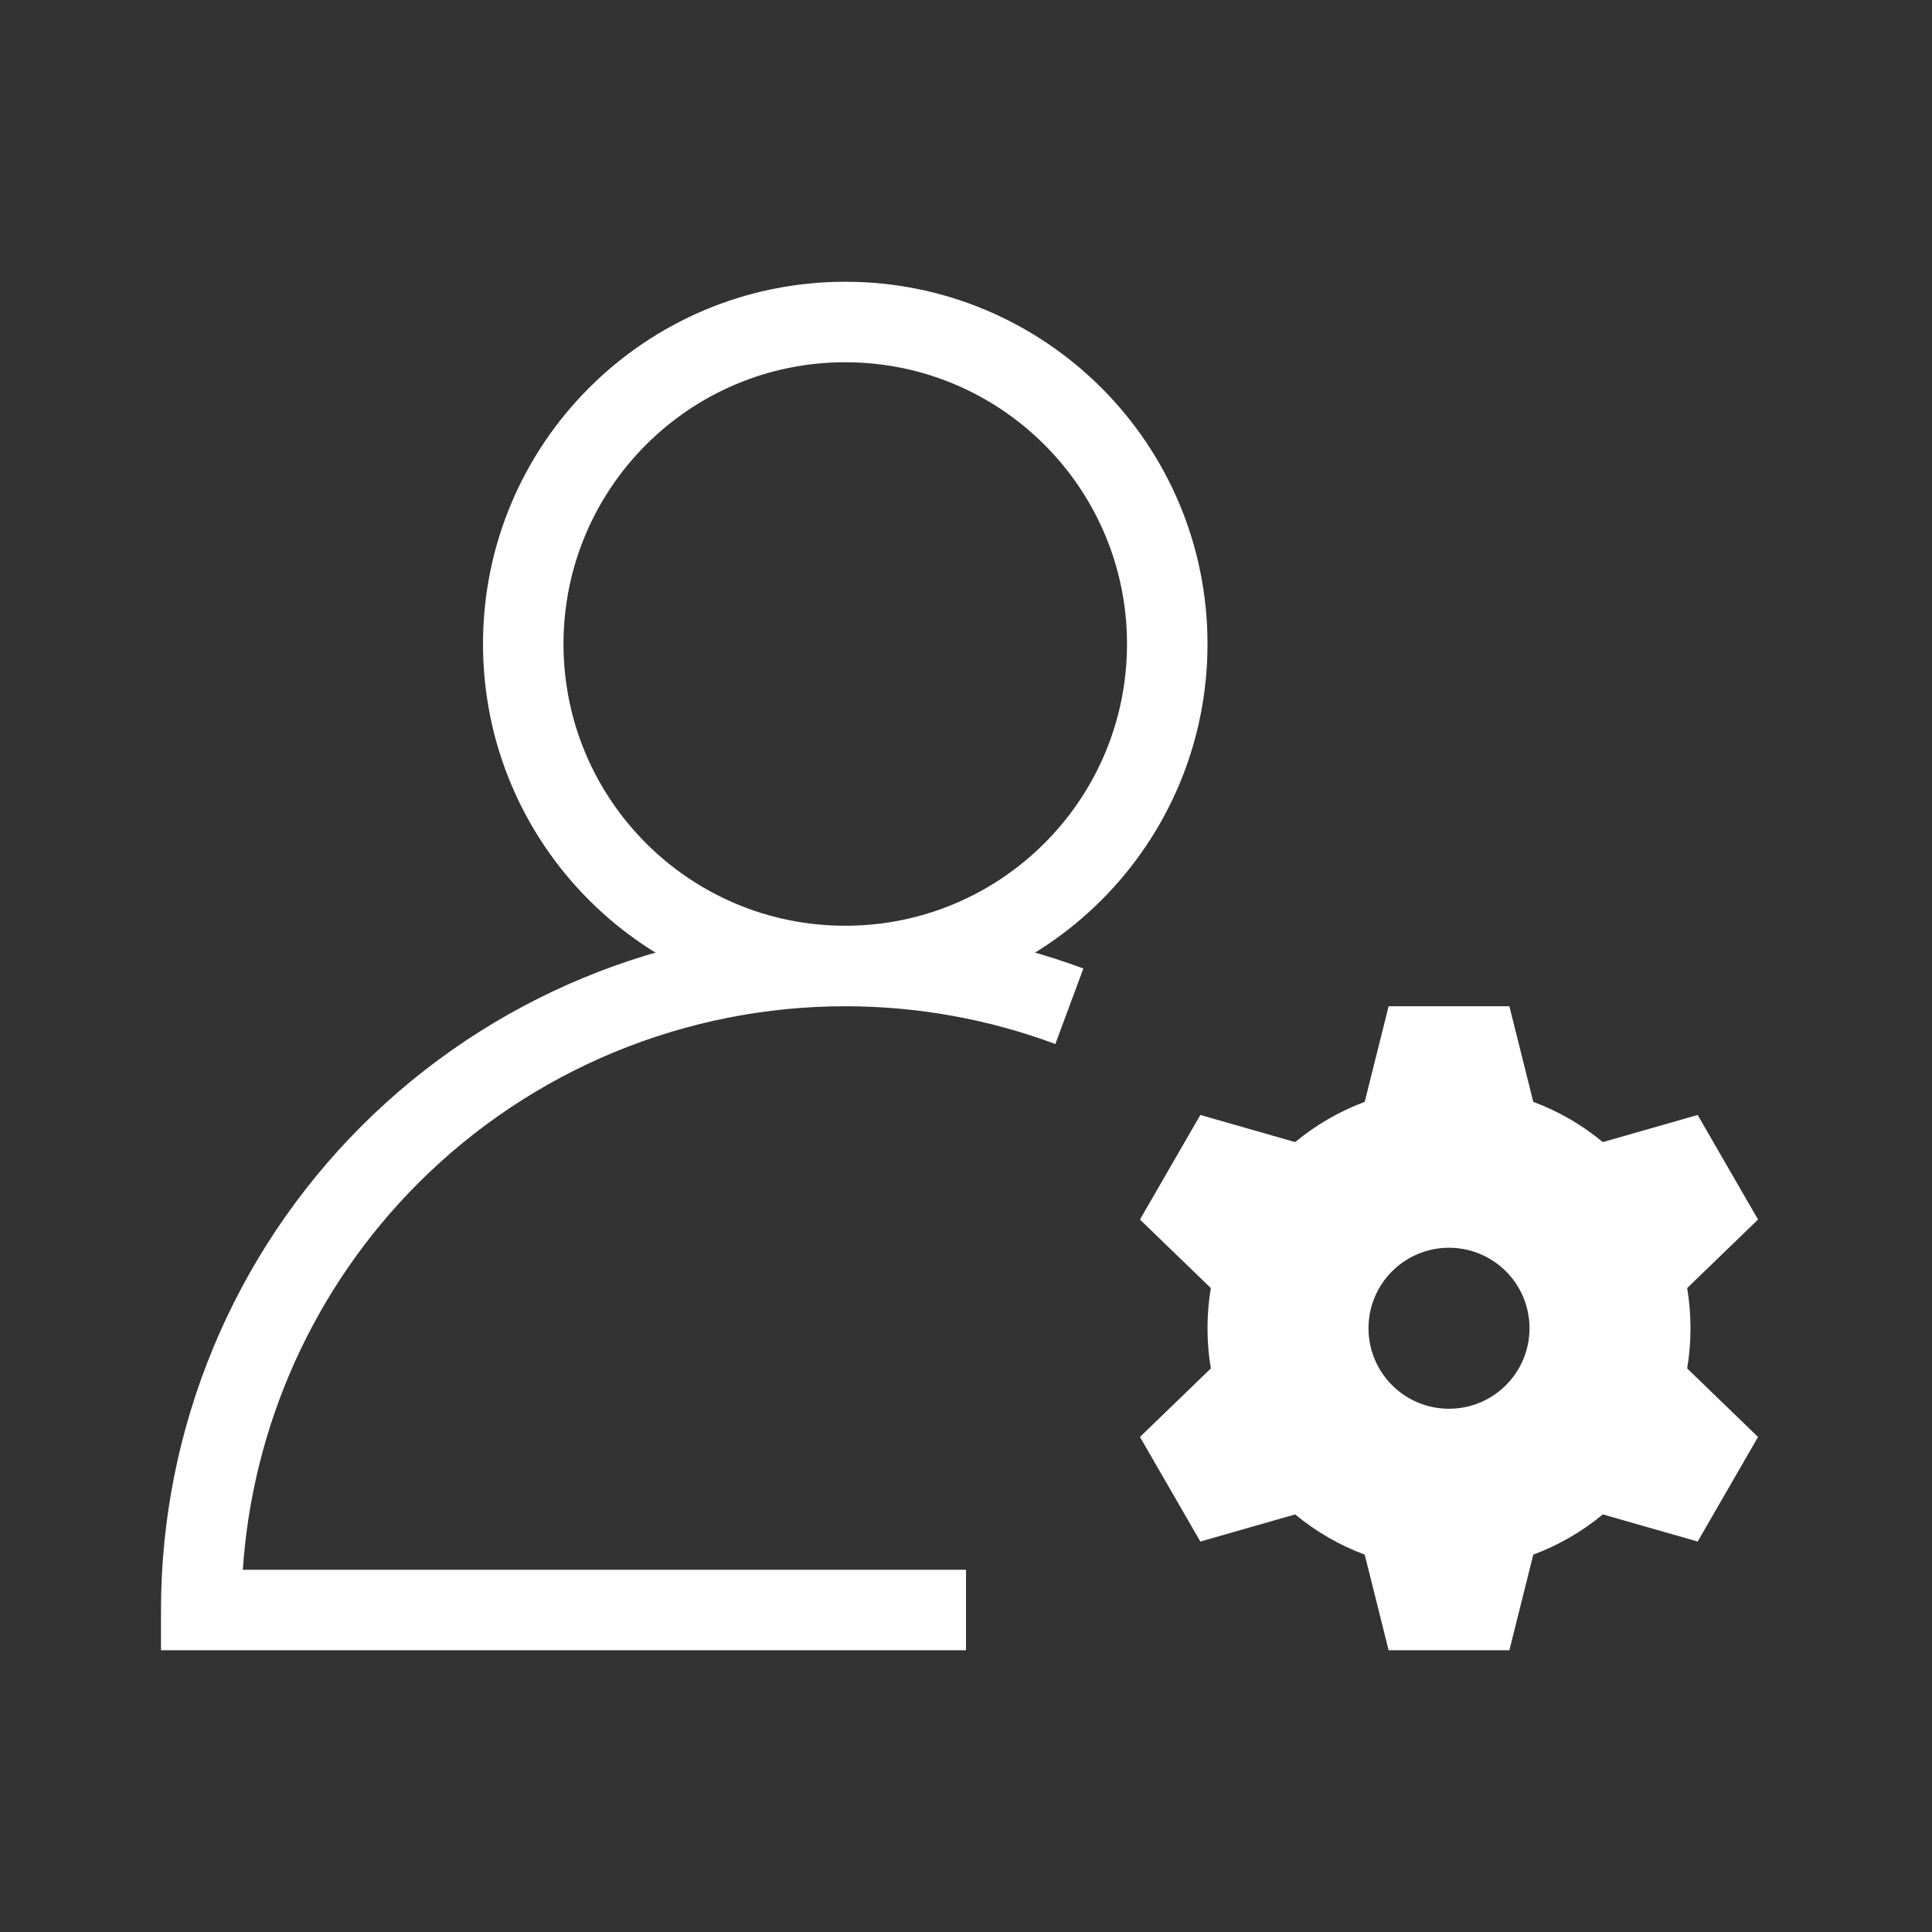 <svg width="48" height="48" viewBox="0 0 48 48" fill="none" xmlns="http://www.w3.org/2000/svg">
<rect x="0" y="0" width="48" height="48" fill="#333333" stroke="none"/>
<path fill-rule="evenodd" clip-rule="evenodd" d="M21 9C17.134 9 14 12.134 14 16C14 19.866 17.134 23 21 23C24.866 23 28 19.866 28 16C28 12.134 24.866 9 21 9ZM12 16C12 11.029 16.029 7 21 7C25.971 7 30 11.029 30 16C30 20.971 25.971 25 21 25C16.029 25 12 20.971 12 16Z" fill="white"/>
<path fill-rule="evenodd" clip-rule="evenodd" d="M8.979 27.979C12.167 24.791 16.491 23 21 23C23.039 23 25.04 23.366 26.916 24.062L26.22 25.938C24.565 25.323 22.799 25 21 25C17.022 25 13.206 26.58 10.393 29.393C7.817 31.97 6.275 35.387 6.033 39L24 39V41L4 41L4 40C4 35.491 5.791 31.167 8.979 27.979Z" fill="white"/>
<path fill-rule="evenodd" clip-rule="evenodd" d="M37.5 25H34.5L33.906 27.375C33.272 27.611 32.689 27.952 32.178 28.375L29.822 27.701L28.322 30.299L30.083 32.002C30.028 32.327 30 32.66 30 33C30 33.34 30.028 33.674 30.083 33.998L28.322 35.701L29.822 38.299L32.178 37.625C32.689 38.048 33.272 38.389 33.906 38.624L34.5 41H37.5L38.094 38.624C38.728 38.389 39.311 38.048 39.822 37.625L42.178 38.299L43.678 35.701L41.917 33.998C41.972 33.673 42 33.34 42 33C42 32.66 41.972 32.326 41.917 32.002L43.678 30.299L42.178 27.701L39.822 28.375C39.311 27.952 38.728 27.611 38.094 27.375L37.5 25ZM36 35C37.105 35 38 34.105 38 33C38 31.895 37.105 31 36 31C34.895 31 34 31.895 34 33C34 34.105 34.895 35 36 35Z" fill="white"/>
</svg>
